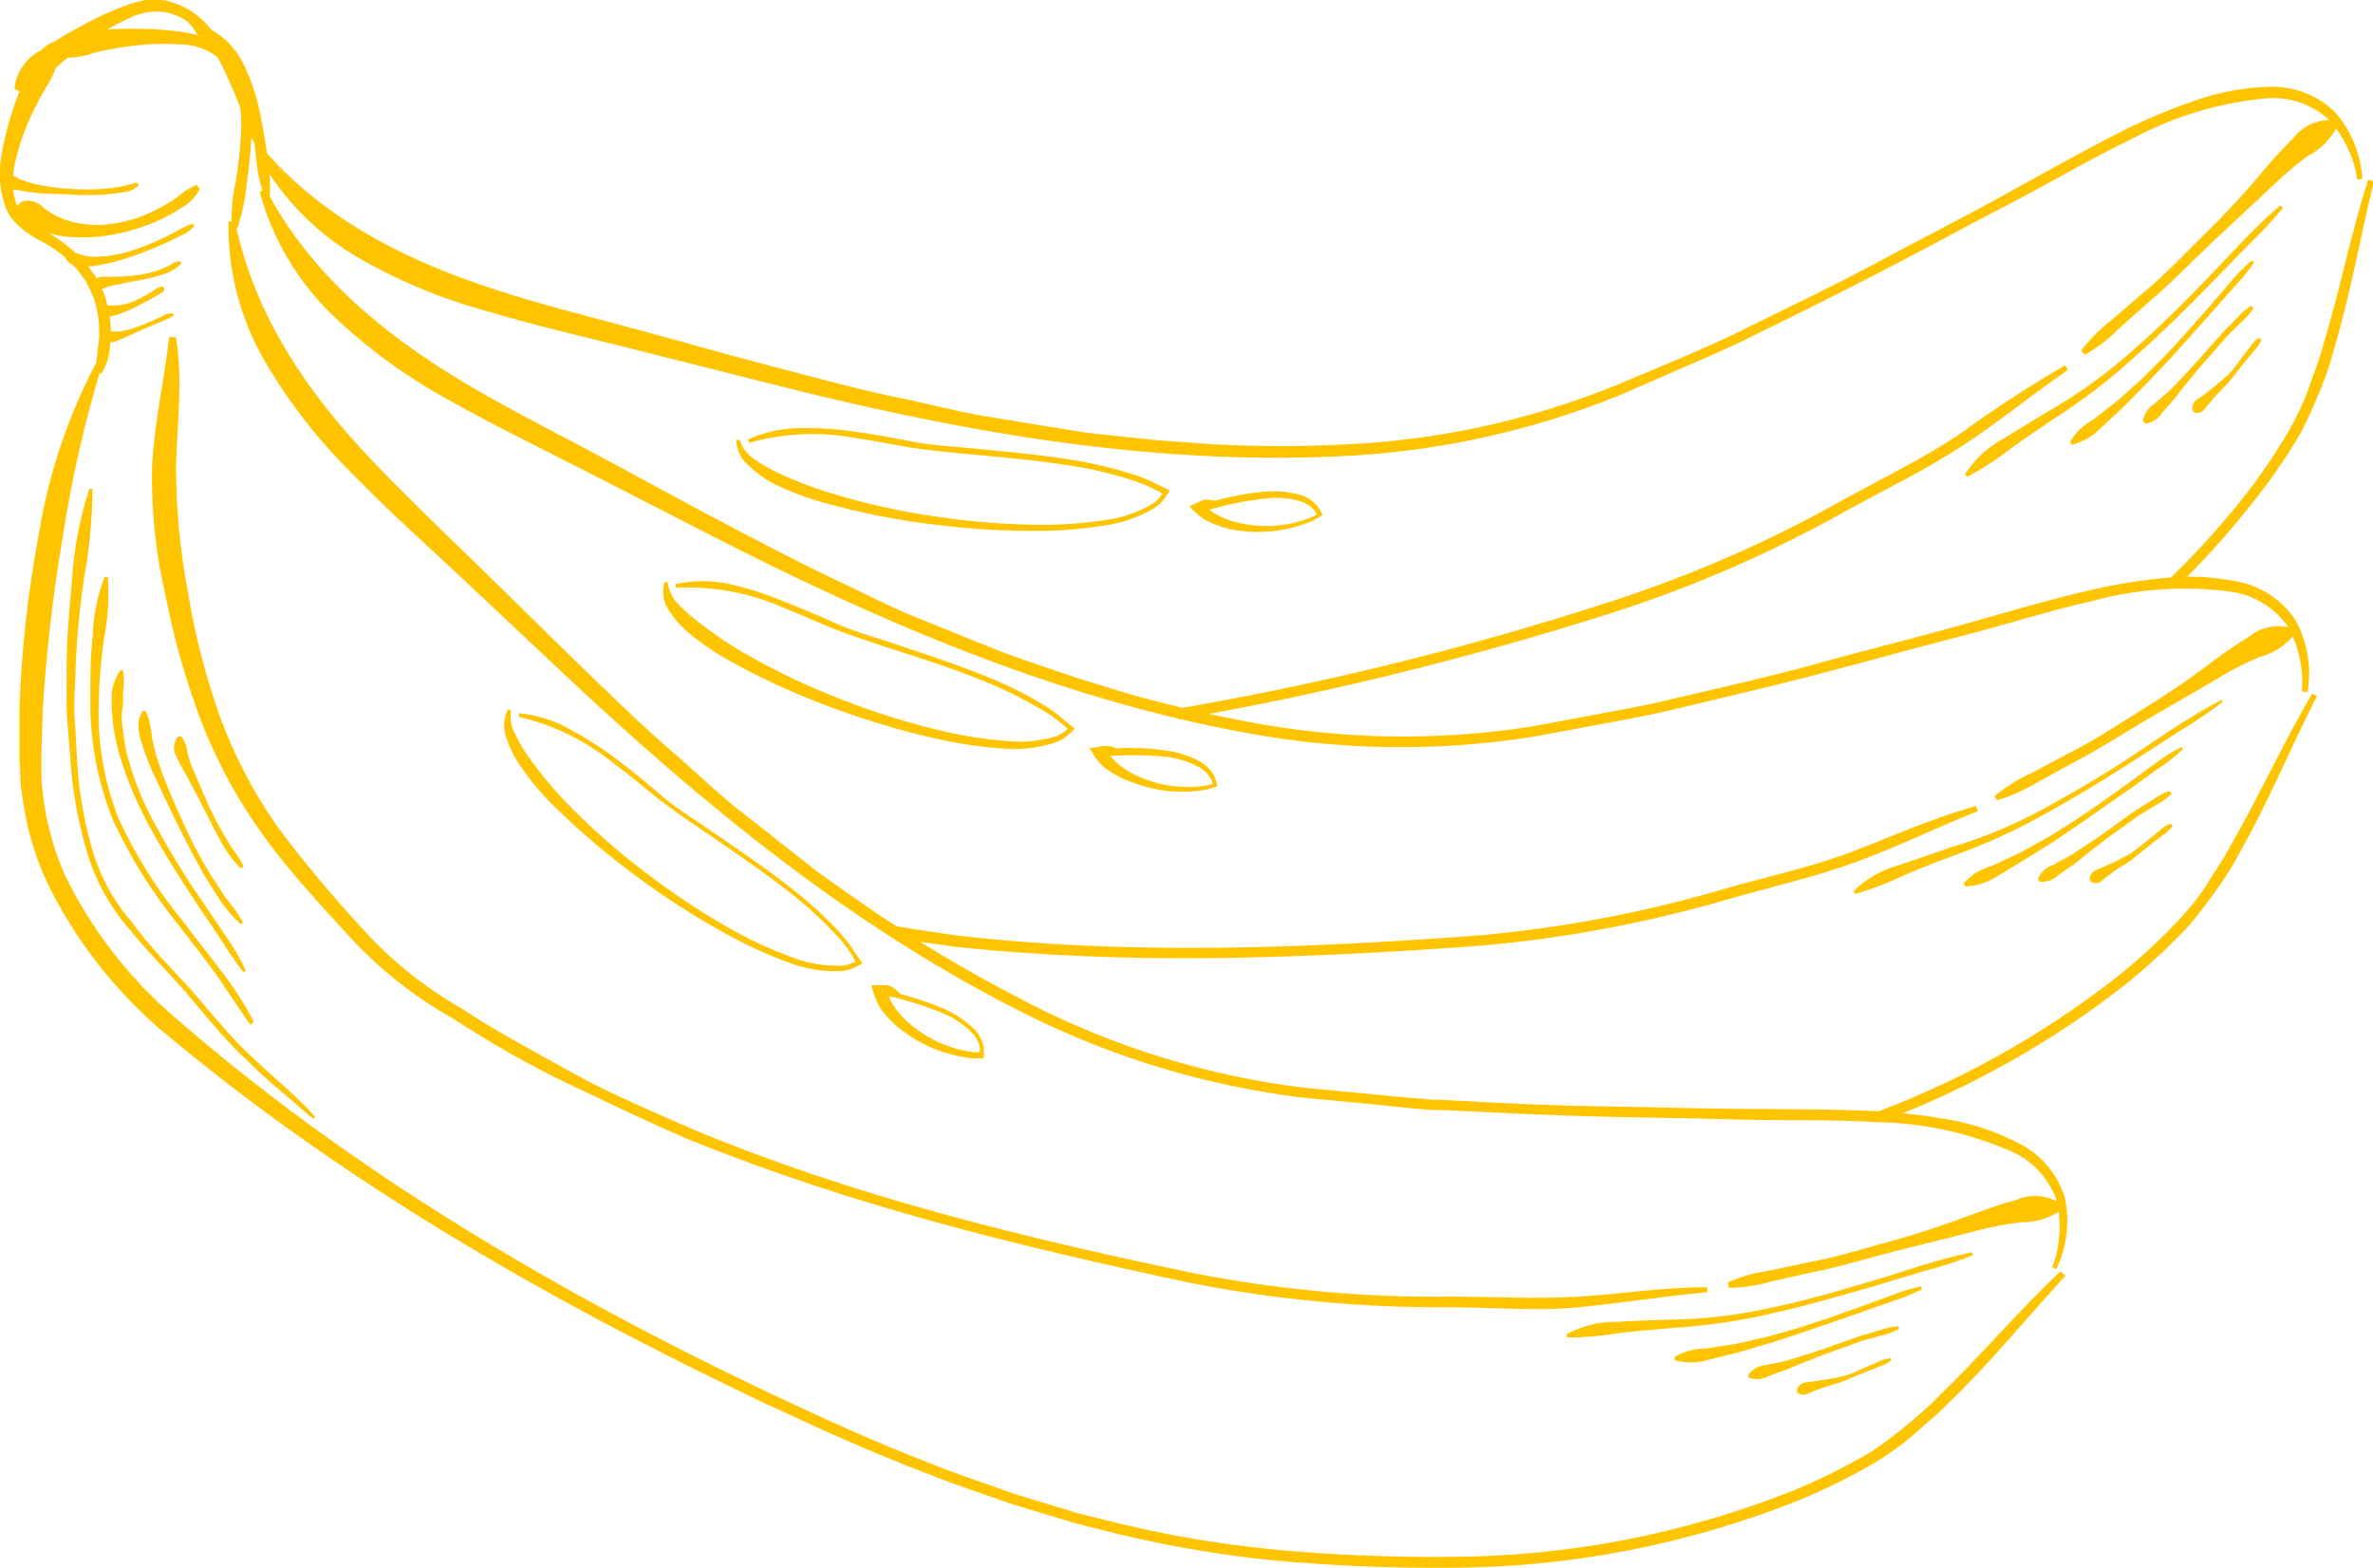 <svg width="339" height="224" viewBox="0 0 339 224" fill="none" xmlns="http://www.w3.org/2000/svg">
<path d="M13.679 52.935C13.688 52.192 13.761 51.451 13.898 50.721C13.898 49.991 14.044 49.286 14.141 48.58C14.239 47.875 14.141 47.145 14.141 46.415C14.141 45.685 13.947 45.004 13.849 44.275C13.752 43.545 13.46 42.912 13.241 42.207L12.316 40.261L11.05 38.509L9.517 36.977C8.461 36.026 7.292 35.209 6.036 34.544C4.594 33.853 3.284 32.914 2.166 31.771C1.586 31.164 1.124 30.454 0.803 29.678C0.584 28.9 0.316 28.122 0.17 27.246C-0.096 25.635 -0.096 23.991 0.17 22.381C0.677 19.361 1.493 16.402 2.604 13.55C3.773 10.752 4.381 7.687 7.472 6.009L8.324 6.447C8.738 9.998 6.572 12.115 5.33 14.742C3.943 17.338 2.896 20.101 2.215 22.964C1.88 24.316 1.773 25.713 1.898 27.1C1.898 27.781 2.191 28.414 2.312 29.095C2.568 29.694 2.912 30.252 3.334 30.749C4.321 31.75 5.474 32.574 6.742 33.182C8.101 33.931 9.367 34.838 10.515 35.882L12.243 37.56L13.654 39.507C14.02 40.212 14.409 40.942 14.725 41.647C15.042 42.353 15.236 43.18 15.431 43.958C15.626 44.737 15.723 45.515 15.796 46.391C15.869 47.267 15.796 47.972 15.796 48.824C15.73 49.642 15.608 50.455 15.431 51.256C15.18 52.005 14.862 52.729 14.482 53.421L13.679 52.935Z" fill="#FFC400"/>
<path d="M295.067 182.255C289.445 188.361 284.187 194.881 278.03 200.768C276.569 202.276 274.865 203.59 273.308 205.001C271.75 206.412 269.949 207.604 268.172 208.771C264.518 210.928 260.711 212.814 256.781 214.415C240.988 220.696 224.15 223.94 207.153 223.976C198.67 224.044 190.19 223.687 181.743 222.905C173.274 222.045 164.884 220.532 156.649 218.381L153.558 217.602L150.491 216.678L144.406 214.829C140.39 213.394 136.325 212.104 132.407 210.499C124.448 207.482 116.683 203.955 108.992 200.354C78.276 185.758 48.581 168.73 22.636 146.836C16.118 141.152 10.784 134.242 6.937 126.499C5.051 122.569 3.802 118.365 3.237 114.043C3.038 112.967 2.924 111.878 2.896 110.784C2.896 109.713 2.726 108.594 2.775 107.548V101.175C3.081 92.723 4.025 84.306 5.598 75.996C6.988 67.634 9.7 59.546 13.63 52.035L14.482 52.424C12.078 60.344 10.24 68.424 8.981 76.605C7.584 84.786 6.625 93.037 6.109 101.321L5.914 107.573C5.914 108.619 5.914 109.592 5.914 110.613C5.923 111.631 6.004 112.648 6.158 113.654C6.633 117.692 7.733 121.631 9.419 125.331C13.075 132.729 18.144 139.34 24.339 144.792C49.701 167.027 79.225 184.421 109.771 198.944C117.438 202.568 125.153 206.096 133.039 209.112C136.958 210.718 140.998 212.007 144.966 213.442L151.026 215.291L154.069 216.215L157.135 216.97C165.298 219.09 173.616 220.562 182.01 221.373C190.408 222.159 198.841 222.508 207.275 222.419C224.068 222.358 240.699 219.131 256.294 212.907C260.131 211.32 263.849 209.458 267.418 207.336C269.146 206.217 270.801 204.904 272.285 203.687C273.77 202.471 275.474 201.036 276.91 199.527C282.897 193.786 288.252 187.364 294.361 181.623L295.067 182.255Z" fill="#FFC400"/>
<path d="M33.126 32.33C33.005 30.198 33.194 28.059 33.686 25.981C34.002 23.889 34.27 21.821 34.392 19.729C34.568 17.656 34.462 15.569 34.075 13.526C33.752 11.55 32.786 9.737 31.325 8.368C29.794 7.088 27.869 6.375 25.873 6.349C23.796 6.208 21.711 6.249 19.642 6.471C17.576 6.683 15.527 7.033 13.508 7.517C11.567 8.246 9.463 8.431 7.423 8.052L6.912 7.298C7.582 6.327 8.493 5.547 9.556 5.036C10.618 4.524 11.796 4.297 12.973 4.379C15.163 4.184 17.354 4.087 19.544 4.111C21.743 4.109 23.939 4.264 26.116 4.573C27.243 4.745 28.351 5.022 29.426 5.401C29.977 5.612 30.5 5.89 30.984 6.228C31.502 6.505 31.971 6.867 32.371 7.298C34.018 8.932 35.108 11.043 35.487 13.331C35.89 15.496 36.029 17.701 35.901 19.899C35.779 22.064 35.536 24.205 35.243 26.322C35.038 28.432 34.597 30.512 33.929 32.525L33.126 32.33Z" fill="#FFC400"/>
<path d="M28.55 26.978C28.015 28.062 27.168 28.96 26.116 29.557C25.103 30.227 24.046 30.828 22.952 31.357C20.733 32.377 18.395 33.113 15.991 33.547C13.533 33.997 11.017 34.046 8.543 33.692L6.669 33.279L4.795 32.646C4.172 32.407 3.596 32.061 3.091 31.625C2.597 31.017 2.361 30.239 2.434 29.46L3.115 28.803C3.774 28.603 4.482 28.646 5.111 28.924C5.586 29.119 6.01 29.419 6.353 29.8L7.667 30.652L9.127 31.333C11.251 32.073 13.518 32.306 15.748 32.014C18.022 31.721 20.229 31.038 22.27 29.995C23.282 29.486 24.258 28.909 25.191 28.268C26.037 27.506 26.998 26.882 28.039 26.419L28.55 26.978Z" fill="#FFC400"/>
<path d="M293.193 181.039C294.338 177.973 294.541 174.636 293.777 171.454C293.251 169.952 292.428 168.571 291.358 167.393C290.287 166.215 288.991 165.263 287.546 164.594C281.412 161.868 274.788 160.411 268.075 160.313C261.357 159.899 254.518 160.142 247.678 159.924C240.839 159.705 234.024 159.68 227.184 159.486C220.345 159.291 213.481 158.95 206.618 158.61C203.186 158.61 199.778 158.123 196.346 157.783L186.075 156.81C172.322 155.124 158.961 151.092 146.572 144.89C121.819 132.58 100.279 114.822 80.32 96.066L65.4 82.029C60.41 77.383 55.324 72.81 50.529 67.871C45.571 63.027 41.289 57.536 37.799 51.548C34.296 45.501 32.511 38.612 32.639 31.625H33.589C36.242 44.834 43.762 55.951 53.06 65.682C57.66 70.547 62.601 75.267 67.518 80.035C72.434 84.803 77.253 89.62 82.121 94.339C86.989 99.058 91.857 103.851 97.114 108.327C99.67 110.589 102.153 112.949 104.806 115.114L112.862 121.463L116.829 124.577C118.217 125.599 119.628 126.547 121.016 127.545L125.227 130.488L129.535 133.286C132.382 135.208 135.327 136.935 138.297 138.638C141.266 140.341 144.284 141.922 147.327 143.503C159.517 149.701 172.696 153.726 186.27 155.399L196.492 156.372C199.9 156.712 203.283 157.077 206.715 157.175C213.554 157.515 220.369 157.929 227.209 158.026C234.048 158.123 240.888 158.342 247.703 158.415C254.518 158.488 261.308 158.415 268.172 158.756C271.601 158.947 275.014 159.346 278.395 159.948C281.785 160.54 285.067 161.639 288.131 163.208C289.758 163.971 291.207 165.067 292.385 166.425C293.563 167.782 294.444 169.371 294.97 171.089C295.715 174.544 295.287 178.147 293.753 181.331L293.193 181.039Z" fill="#FFC400"/>
<path d="M27.747 32.33C27.181 32.932 26.492 33.404 25.727 33.717C24.997 34.106 24.266 34.447 23.512 34.787C22.003 35.444 20.47 36.077 18.887 36.612C17.305 37.182 15.677 37.613 14.02 37.901C13.153 38.065 12.268 38.105 11.391 38.023C10.89 38.063 10.391 37.92 9.988 37.62C9.585 37.32 9.305 36.884 9.2 36.393L9.541 36.052C10.275 35.976 11.016 36.102 11.683 36.417C12.409 36.631 13.166 36.722 13.922 36.685C15.526 36.623 17.114 36.344 18.644 35.858C20.204 35.371 21.725 34.77 23.195 34.057C23.926 33.717 24.656 33.352 25.362 32.963C26.053 32.544 26.788 32.202 27.552 31.941L27.747 32.33Z" fill="#FFC400"/>
<path d="M25.946 37.609C25.153 38.419 24.15 38.992 23.049 39.263C21.981 39.602 20.892 39.87 19.788 40.066C18.693 40.261 17.597 40.455 16.526 40.723C15.991 40.723 15.48 40.99 14.969 41.136C14.709 41.293 14.403 41.356 14.103 41.316C13.802 41.277 13.524 41.136 13.314 40.917V40.455C13.405 40.186 13.579 39.952 13.81 39.786C14.041 39.62 14.319 39.531 14.604 39.531H16.283C17.382 39.52 18.479 39.447 19.569 39.312C20.638 39.178 21.69 38.934 22.709 38.582C23.195 38.363 23.682 38.193 24.145 37.95C24.571 37.615 25.072 37.39 25.605 37.293L25.946 37.609Z" fill="#FFC400"/>
<path d="M23.488 41.355C23.293 41.818 22.879 41.939 22.538 42.158L21.443 42.766C20.713 43.18 19.983 43.545 19.228 43.934C18.438 44.323 17.625 44.664 16.794 44.956C16.347 45.084 15.892 45.181 15.431 45.248C15.298 45.292 15.157 45.306 15.018 45.289C14.879 45.273 14.745 45.225 14.627 45.151C14.508 45.077 14.407 44.977 14.332 44.859C14.256 44.741 14.208 44.608 14.19 44.469L14.336 44.007C14.969 43.326 15.139 43.496 15.504 43.642C15.869 43.668 16.235 43.668 16.599 43.642C17.393 43.599 18.174 43.426 18.912 43.131C19.657 42.815 20.381 42.45 21.078 42.036L22.125 41.38C22.46 41.114 22.866 40.953 23.293 40.917L23.488 41.355Z" fill="#FFC400"/>
<path d="M24.899 44.907C24.602 45.25 24.214 45.503 23.78 45.637L22.563 46.148L20.129 47.169L17.695 48.288C17.267 48.492 16.828 48.67 16.381 48.824C16.104 48.913 15.806 48.913 15.529 48.824C15.331 48.813 15.139 48.755 14.969 48.653C14.857 48.555 14.784 48.421 14.762 48.274C14.74 48.127 14.77 47.977 14.847 47.851H15.309C15.48 47.851 15.309 47.851 15.504 47.656C15.699 47.461 15.504 47.364 15.504 47.34C15.504 47.315 15.796 47.34 15.967 47.34C16.379 47.387 16.796 47.387 17.208 47.34C18.038 47.199 18.854 46.979 19.642 46.683C20.47 46.391 21.273 46.026 22.076 45.685L23.268 45.126C23.644 44.879 24.085 44.752 24.534 44.761L24.899 44.907Z" fill="#FFC400"/>
<path d="M19.861 26.443C19.208 27.082 18.34 27.455 17.427 27.489C16.599 27.635 15.772 27.708 14.993 27.781C13.338 27.903 11.659 27.903 10.125 27.781C8.592 27.659 6.791 27.781 5.111 27.538C4.293 27.469 3.48 27.347 2.677 27.173C2.146 27.179 1.623 27.035 1.168 26.759C0.925 26.638 0.779 26.346 0.56 26.054L0.389 25.786C0.389 25.786 0.389 25.567 0.389 25.446C0.465 25.254 0.591 25.085 0.754 24.959L1.168 25.178C1.168 25.397 1.485 25.178 1.558 25.178C1.677 25.144 1.804 25.144 1.923 25.178C2.191 25.178 2.507 25.47 2.848 25.616C3.584 25.906 4.341 26.141 5.111 26.322C6.712 26.678 8.341 26.897 9.979 26.978C11.6 27.099 13.227 27.099 14.847 26.978C16.427 26.862 17.987 26.56 19.496 26.078L19.861 26.443Z" fill="#FFC400"/>
<path d="M243.881 184.615C237.821 185.175 231.712 186.148 225.627 186.756C219.542 187.364 213.262 186.756 207.056 186.756C194.63 186.847 182.227 185.681 170.035 183.277C145.696 178.096 121.356 172.16 98.185 162.697C92.466 160.264 86.794 157.491 81.148 154.815C75.501 152.139 70.122 149.001 64.84 145.595C59.331 142.505 54.338 138.573 50.042 133.943C45.831 129.296 41.596 124.82 37.872 119.712C34.138 114.616 31.085 109.055 28.794 103.169C26.573 97.317 24.855 91.287 23.658 85.143C22.221 79.015 21.575 72.728 21.735 66.436C22.1 60.111 23.463 54.273 24.169 48.167H25.143C26.165 54.37 25.289 60.646 25.143 66.606C25.148 72.639 25.718 78.658 26.846 84.584C27.822 90.569 29.329 96.454 31.349 102.172C33.42 107.901 36.252 113.326 39.771 118.301C43.474 123.223 47.422 127.956 51.6 132.483C55.696 137.065 60.504 140.958 65.838 144.014C70.974 147.42 76.499 150.315 81.951 153.355C87.403 156.396 93.123 158.732 98.794 161.262C121.697 170.846 146.037 176.782 170.376 181.866C182.486 184.252 194.81 185.386 207.153 185.248C213.311 185.248 219.493 185.613 225.529 185.248C231.566 184.883 237.699 183.861 243.906 183.91L243.881 184.615Z" fill="#FFC400"/>
<path d="M246.826 183.204C248.687 182.384 250.653 181.828 252.668 181.55L258.607 180.285C262.623 179.555 266.517 178.29 270.46 177.22C274.403 176.149 278.273 174.787 282.094 173.376C284.017 172.671 285.989 171.965 288.033 171.43C289.051 170.978 290.168 170.79 291.278 170.883C292.389 170.977 293.457 171.349 294.386 171.965V172.914C292.72 174.08 290.723 174.677 288.69 174.617C286.713 174.854 284.754 175.22 282.824 175.712C278.906 176.733 274.865 177.706 270.898 178.704C266.931 179.701 263.012 180.966 258.972 181.745L253.009 183.083C251.056 183.66 249.033 183.963 246.997 183.983L246.826 183.204Z" fill="#FFC400"/>
<path d="M44.736 159.826C43.081 158.488 41.572 157.053 39.868 155.666C38.164 154.28 36.704 152.869 35.17 151.361C33.59 149.906 32.11 148.345 30.741 146.69C29.305 145.084 27.99 143.454 26.603 141.824C23.828 138.662 20.786 135.646 18.084 132.264C15.293 128.936 13.273 125.031 12.17 120.831C10.998 116.671 10.28 112.397 10.028 108.083L9.517 101.637C9.517 99.472 9.517 97.331 9.517 95.19C9.517 90.86 9.979 86.627 10.32 82.37C10.628 78.112 11.445 73.906 12.754 69.842H13.216C13.185 74.085 12.786 78.317 12.024 82.492C11.398 86.684 10.992 90.907 10.807 95.142C10.807 97.282 10.563 99.399 10.612 101.54L10.977 107.913C11.156 112.182 11.817 116.418 12.949 120.539C14.02 124.669 16.027 128.498 18.814 131.729C21.297 135.159 24.34 138.175 27.236 141.338C28.648 142.968 30.035 144.646 31.422 146.203C32.781 147.837 34.244 149.381 35.803 150.825C38.846 153.745 42.205 156.396 45.028 159.559L44.736 159.826Z" fill="#FFC400"/>
<path d="M35.779 146.398C34.903 145.255 34.1 143.965 33.345 142.846C32.59 141.727 31.666 140.414 30.911 139.27C29.207 136.838 27.382 134.624 25.605 132.288C21.863 127.689 18.7 122.648 16.186 117.279C13.947 111.748 12.83 105.827 12.9 99.861C12.9 96.893 12.9 93.925 13.241 91.006C13.308 88.067 13.884 85.161 14.944 82.419H15.407C15.609 85.333 15.429 88.26 14.871 91.128C14.449 94.005 14.197 96.905 14.117 99.812C13.84 105.62 14.786 111.421 16.892 116.841C19.33 122.171 22.456 127.16 26.189 131.68C27.966 134.113 29.816 136.302 31.544 138.662C33.34 140.938 34.913 143.382 36.241 145.96L35.779 146.398Z" fill="#FFC400"/>
<path d="M34.781 138.905C33.585 137.343 32.472 135.719 31.447 134.04L28.161 129.175C25.97 125.842 23.78 122.485 21.857 118.957C19.816 115.413 18.198 111.641 17.038 107.719C16.745 106.745 16.575 105.748 16.356 104.751C16.137 103.753 16.113 102.732 15.991 101.71C15.93 100.689 15.93 99.665 15.991 98.645C16.208 97.63 16.595 96.66 17.135 95.774H17.597C17.729 96.751 17.729 97.741 17.597 98.718C17.597 99.666 17.597 100.615 17.451 101.564C17.305 102.513 17.451 103.486 17.573 104.459C17.695 105.432 17.841 106.381 18.035 107.329C19.008 111.235 20.524 114.986 22.538 118.471C24.441 121.969 26.529 125.364 28.794 128.639L32.104 133.505C33.26 135.132 34.27 136.858 35.122 138.662L34.781 138.905Z" fill="#FFC400"/>
<path d="M34.392 132.045C33.378 131.097 32.457 130.054 31.641 128.931L29.353 125.331C27.942 122.898 26.627 120.32 25.362 117.765C24.096 115.211 22.928 112.681 21.686 110.054C21.107 108.721 20.604 107.356 20.177 105.967C19.953 105.264 19.814 104.538 19.764 103.802C19.756 103.028 19.948 102.265 20.323 101.588H20.786C21.128 102.206 21.351 102.883 21.443 103.583C21.638 104.215 21.613 104.897 21.759 105.553C22.014 106.885 22.372 108.194 22.83 109.47C23.731 112.122 24.899 114.725 26.067 117.328C27.236 119.93 28.501 122.387 29.986 124.82L32.298 128.348C33.214 129.413 34.029 130.561 34.732 131.778L34.392 132.045Z" fill="#FFC400"/>
<path d="M34.392 124.066C33.153 122.822 32.125 121.384 31.349 119.809C30.473 118.276 29.743 116.671 28.915 115.114C28.088 113.557 27.333 112.024 26.481 110.516C26.006 109.734 25.583 108.922 25.216 108.083C24.947 107.646 24.824 107.136 24.863 106.625C24.903 106.114 25.103 105.628 25.435 105.237H25.897C26.402 105.89 26.707 106.676 26.773 107.5C26.965 108.334 27.234 109.148 27.576 109.932L29.67 114.798C30.424 116.354 31.154 117.96 32.104 119.444C32.52 120.196 32.975 120.927 33.467 121.633C34.019 122.293 34.47 123.031 34.805 123.823L34.392 124.066Z" fill="#FFC400"/>
<path d="M74.114 101.904C76.786 102.143 79.372 102.974 81.683 104.337C84.008 105.595 86.23 107.034 88.328 108.643C90.445 110.248 92.49 111.927 94.486 113.654C96.481 115.381 98.721 116.744 100.911 118.252C105.268 121.244 109.698 124.212 113.86 127.545C115.95 129.22 117.918 131.041 119.75 132.994C120.665 133.965 121.48 135.024 122.184 136.156L122.89 137.178L123.085 137.446C123.085 137.446 123.279 137.665 123.085 137.689L122.476 138.03C121.8 138.408 121.055 138.647 120.286 138.735C117.557 138.862 114.834 138.397 112.302 137.373C109.798 136.45 107.359 135.361 105 134.113C100.29 131.604 95.768 128.758 91.468 125.599C87.162 122.475 83.094 119.035 79.298 115.308C77.372 113.438 75.643 111.376 74.138 109.154C73.377 108.009 72.779 106.765 72.361 105.456C72.101 104.791 71.986 104.078 72.023 103.365C72.061 102.651 72.251 101.954 72.58 101.321L73.018 101.515C72.812 102.713 73.037 103.945 73.651 104.994C74.195 106.115 74.83 107.189 75.55 108.205C77.042 110.294 78.668 112.285 80.418 114.165C84.05 117.96 87.981 121.458 92.174 124.626C96.361 127.844 100.787 130.739 105.414 133.286C107.764 134.565 110.204 135.671 112.716 136.594C115.119 137.591 117.71 138.056 120.31 137.957C120.866 137.898 121.408 137.751 121.916 137.519H122.16C122.16 137.519 122.16 137.348 122.16 137.275L121.697 136.448C120.991 135.34 120.176 134.305 119.263 133.359C117.449 131.437 115.505 129.64 113.446 127.983C109.308 124.674 104.903 121.731 100.546 118.738C98.356 117.255 96.141 115.746 94.048 114.116C91.954 112.487 90.007 110.735 87.914 109.251C83.911 105.94 79.196 103.601 74.138 102.415L74.114 101.904Z" fill="#FFC400"/>
<path d="M125.226 141.63C126.881 141.638 128.525 141.909 130.094 142.433C131.76 142.888 133.388 143.474 134.962 144.184C136.545 144.885 137.988 145.865 139.222 147.079C139.866 147.757 140.313 148.598 140.512 149.512C140.598 150.068 140.598 150.634 140.512 151.19C139.976 151.19 139.246 151.19 138.881 151.19C135.417 150.828 132.11 149.562 129.291 147.517C127.83 146.506 126.574 145.227 125.592 143.746C125.293 143.195 125.049 142.617 124.861 142.019L124.521 140.997C124.521 140.997 124.521 140.803 124.521 140.754H124.764H125.275H126.322H126.857C127.028 140.754 127.222 140.924 127.417 140.997C127.845 141.242 128.232 141.554 128.561 141.922L128.342 142.335C127.953 142.374 127.562 142.374 127.174 142.335C127.174 142.335 127.174 142.335 127.003 142.335C126.833 142.335 127.003 142.335 127.003 142.335C127.003 142.335 127.003 142.335 127.174 142.846C127.921 144.241 128.948 145.467 130.192 146.447C132.722 148.559 135.805 149.901 139.076 150.315C139.367 150.337 139.66 150.337 139.952 150.315C139.996 150.049 139.996 149.777 139.952 149.512C139.77 148.756 139.383 148.066 138.832 147.517C137.672 146.359 136.3 145.435 134.792 144.792C131.75 143.529 128.585 142.584 125.348 141.97L125.226 141.63Z" fill="#FFC400"/>
<path d="M281.851 179.336C279.56 180.225 277.219 180.981 274.841 181.599L267.734 183.739C262.866 185.126 258.169 186.513 253.301 187.607C248.446 188.74 243.503 189.456 238.527 189.748C236.093 189.967 233.659 190.162 231.225 190.454C228.813 190.874 226.37 191.085 223.923 191.086L223.777 190.624C226.011 189.398 228.531 188.785 231.079 188.848C233.513 188.678 235.947 188.629 238.527 188.532C243.442 188.473 248.337 187.894 253.13 186.805C257.998 185.783 262.866 184.372 267.515 182.985C272.164 181.599 276.934 179.871 281.729 178.898L281.851 179.336Z" fill="#FFC400"/>
<path d="M274.549 184.202C273.189 184.89 271.772 185.459 270.314 185.904L265.981 187.437L257.244 190.454L252.814 191.889L248.36 193.202L243.857 194.321C242.347 194.759 240.743 194.759 239.232 194.321V193.859C240.562 193.061 242.087 192.648 243.638 192.667L248.141 191.962L252.619 190.94L257.049 189.675C259.994 188.751 262.89 187.729 265.787 186.683L270.095 185.102C271.516 184.535 272.981 184.087 274.476 183.764L274.549 184.202Z" fill="#FFC400"/>
<path d="M271.288 189.87C270.463 190.314 269.577 190.634 268.659 190.818L265.957 191.573L260.627 193.494C258.85 194.151 257.098 194.881 255.345 195.611L252.668 196.584C252.237 196.836 251.755 196.987 251.257 197.025C250.76 197.063 250.26 196.987 249.796 196.803V196.341C250.087 195.964 250.454 195.652 250.874 195.426C251.293 195.2 251.755 195.064 252.23 195.027L254.956 194.467C256.757 193.932 258.582 193.373 260.359 192.765L265.714 190.867L268.44 190.064C269.332 189.738 270.267 189.541 271.215 189.48L271.288 189.87Z" fill="#FFC400"/>
<path d="M270.168 194.321C269.725 194.726 269.19 195.018 268.61 195.173L266.955 195.83C265.86 196.268 264.765 196.705 263.669 197.192C262.574 197.679 261.381 197.897 260.262 198.311L258.558 198.943C258.297 199.147 257.976 199.257 257.645 199.257C257.315 199.257 256.993 199.147 256.733 198.943V198.457C256.855 198.148 257.071 197.886 257.35 197.707C257.63 197.528 257.959 197.441 258.29 197.46L260.018 197.216C261.187 197.046 262.452 196.827 263.499 196.559C264.546 196.292 265.665 195.684 266.761 195.222L268.367 194.54C268.894 194.259 269.475 194.093 270.071 194.054L270.168 194.321Z" fill="#FFC400"/>
<path d="M330.311 99.082C326.027 106.381 322.644 113.946 318.482 121.122C317.533 122.971 316.291 124.626 315.22 126.401C314.149 128.177 312.786 129.734 311.423 131.267C308.586 134.295 305.527 137.109 302.272 139.684C291.542 148.067 279.558 154.708 266.76 159.364C267.713 159.489 268.656 159.676 269.584 159.924C281.691 155.291 293.044 148.889 303.27 140.924C306.594 138.28 309.726 135.402 312.64 132.313C314.003 130.707 315.293 129.004 316.535 127.277C317.776 125.55 318.969 123.774 319.894 121.901C324.056 114.603 327.195 106.867 330.992 99.447L330.311 99.082Z" fill="#FFC400"/>
<path d="M27.966 4.573L28.234 5.011C28.624 5.124 29.006 5.262 29.378 5.425C31.169 6.375 32.598 7.888 33.442 9.731C34.376 11.588 35.063 13.559 35.487 15.593C35.949 17.637 36.266 19.729 36.533 21.821C36.637 23.945 37.047 26.042 37.75 28.049L38.554 27.927C38.643 25.808 38.488 23.686 38.091 21.602C37.775 19.486 37.434 17.369 36.947 15.253C36.457 13.105 35.714 11.022 34.732 9.05C33.718 6.982 32.084 5.282 30.059 4.184C29.552 3.889 29.002 3.675 28.428 3.552C27.904 3.309 27.346 3.145 26.773 3.065C27.226 3.522 27.626 4.028 27.966 4.573Z" fill="#FFC400"/>
<path d="M328.85 98.791C329.113 95.532 328.393 92.27 326.782 89.425C325.855 88.127 324.677 87.028 323.319 86.193C321.96 85.357 320.448 84.802 318.871 84.559C312.241 83.647 305.495 84.077 299.035 85.825C292.463 87.308 285.94 89.425 279.344 91.103C272.748 92.782 266.152 94.655 259.507 96.382C252.863 98.109 246.194 99.642 239.525 101.248C236.19 102.075 232.807 102.683 229.424 103.315L219.274 105.213C205.554 107.422 191.555 107.241 177.897 104.678C150.905 99.739 125.153 88.622 100.838 76.118L82.584 66.752C76.523 63.663 70.414 60.695 64.378 57.289C58.272 53.998 52.632 49.907 47.608 45.126C42.552 40.282 38.916 34.15 37.093 27.392L37.994 27.051C44.2 38.923 54.472 47.559 66.033 54.492C71.801 57.946 77.862 61.036 83.874 64.222C89.886 67.409 95.897 70.742 101.958 73.953C108.018 77.164 114.128 80.375 120.213 83.246C123.328 84.706 126.346 86.287 129.486 87.625L139.003 91.493L143.87 93.414C145.477 94.023 147.108 94.533 148.738 95.117L153.606 96.772L158.474 98.28C161.736 99.326 165.07 100.177 168.38 101.004C171.69 101.831 175.049 102.488 178.408 103.145C191.82 105.692 205.573 105.897 219.055 103.753L229.156 101.856C232.515 101.223 235.898 100.639 239.208 99.788C245.877 98.231 252.546 96.747 259.142 94.923C265.738 93.098 272.358 91.444 278.93 89.644C285.502 87.844 292 85.825 298.694 84.292C302.037 83.512 305.427 82.951 308.843 82.613C312.299 82.208 315.797 82.339 319.212 83.003C320.988 83.282 322.685 83.931 324.195 84.908C325.704 85.884 326.992 87.166 327.974 88.671C329.649 91.788 330.24 95.374 329.654 98.864L328.85 98.791Z" fill="#FFC400"/>
<path d="M127.685 133.967C130.605 134.429 133.526 134.867 136.447 135.256C161.346 137.932 186.416 136.911 211.193 135.135C223.566 134.073 235.798 131.758 247.703 128.226C253.666 126.547 259.653 125.185 265.495 123.02C271.336 120.855 276.788 118.155 282.532 115.892L282.289 115.138C276.35 116.817 270.679 119.298 265.008 121.512C259.337 123.725 253.301 125.039 247.362 126.693C235.541 130.239 223.39 132.57 211.096 133.651C186.416 135.475 161.395 136.497 136.666 133.651C132.893 133.116 129.121 132.507 125.348 131.899L127.685 133.967Z" fill="#FFC400"/>
<path d="M284.942 113.727C286.499 112.427 288.227 111.346 290.078 110.516L295.432 107.67C299.083 105.87 302.491 103.559 305.971 101.418C309.452 99.277 312.811 97.015 316.072 94.509C317.727 93.293 319.431 92.076 321.256 90.982C322.115 90.273 323.137 89.791 324.229 89.579C325.322 89.366 326.45 89.43 327.512 89.765L327.731 90.69C326.451 92.258 324.702 93.375 322.741 93.877C320.907 94.659 319.127 95.561 317.411 96.577C313.93 98.645 310.304 100.688 306.774 102.756C303.245 104.824 299.813 107.086 296.162 108.959L290.808 111.903C289.077 112.946 287.221 113.763 285.283 114.335L284.942 113.727Z" fill="#FFC400"/>
<path d="M96.433 83.465C99.037 82.881 101.739 82.881 104.343 83.465C106.937 84.068 109.476 84.881 111.937 85.897C114.371 86.846 116.805 87.892 119.239 88.987C121.673 90.082 124.107 90.787 126.687 91.614C131.701 93.293 136.763 94.923 141.704 96.966C144.172 97.995 146.564 99.198 148.86 100.566C150.041 101.266 151.15 102.081 152.17 102.999L153.144 103.778L153.412 103.997C153.412 103.997 153.655 104.142 153.412 104.24L152.9 104.702C152.366 105.261 151.719 105.7 151.002 105.991C148.417 106.888 145.666 107.204 142.946 106.916C140.27 106.726 137.611 106.352 134.987 105.797C129.765 104.7 124.632 103.22 119.628 101.369C114.6 99.575 109.718 97.395 105.025 94.85C102.654 93.599 100.42 92.107 98.356 90.398C97.31 89.507 96.393 88.475 95.63 87.333C95.207 86.737 94.924 86.053 94.802 85.333C94.68 84.613 94.722 83.875 94.924 83.173H95.386C95.522 84.383 96.073 85.509 96.944 86.36C97.792 87.236 98.703 88.049 99.67 88.792C101.692 90.39 103.823 91.845 106.047 93.147C110.589 95.783 115.334 98.053 120.237 99.934C125.151 101.867 130.203 103.428 135.352 104.605C137.925 105.183 140.536 105.582 143.165 105.797C145.759 106.143 148.397 105.935 150.905 105.189C151.414 104.974 151.889 104.687 152.316 104.337L152.535 104.118C152.535 104.118 152.535 104.118 152.365 103.924L151.805 103.486C150.776 102.61 149.659 101.843 148.471 101.199C146.198 99.846 143.831 98.659 141.388 97.647C136.52 95.604 131.433 93.998 126.565 92.441C124.131 91.614 121.527 90.787 119.069 89.814C116.61 88.841 114.201 87.698 111.767 86.749C107.001 84.672 101.82 83.723 96.628 83.976L96.433 83.465Z" fill="#FFC400"/>
<path d="M156.551 107.475C158.177 106.995 159.872 106.79 161.565 106.867C163.26 106.855 164.953 106.977 166.628 107.232C168.338 107.455 169.989 107.999 171.496 108.838C172.287 109.289 172.943 109.944 173.394 110.735C173.637 111.244 173.809 111.785 173.905 112.341C173.388 112.528 172.86 112.682 172.323 112.803C168.912 113.413 165.4 113.102 162.149 111.903C160.475 111.393 158.913 110.567 157.549 109.47C157.102 109.02 156.695 108.532 156.332 108.01L155.773 107.037C155.773 107.037 155.626 106.867 155.651 106.818H155.894H156.405L157.428 106.599H157.939H158.547C159.025 106.699 159.48 106.889 159.886 107.159V107.621C159.515 107.755 159.132 107.853 158.742 107.913C158.742 107.913 158.742 107.913 158.572 107.913C158.401 107.913 158.572 107.913 158.572 107.913C158.572 107.913 158.572 107.913 158.888 108.351C159.993 109.483 161.318 110.378 162.782 110.978C165.792 112.309 169.123 112.74 172.372 112.219C172.662 112.17 172.947 112.097 173.224 112C173.19 111.732 173.099 111.475 172.956 111.246C172.569 110.566 172.006 110.003 171.325 109.616C169.892 108.833 168.323 108.33 166.701 108.132C163.464 107.812 160.202 107.812 156.965 108.132L156.551 107.475Z" fill="#FFC400"/>
<path d="M317.508 100.299C315.547 101.785 313.508 103.166 311.399 104.434L305.168 108.448C300.982 111.124 296.747 113.752 292.366 116.16C288.014 118.626 283.453 120.702 278.736 122.363C276.302 123.263 274.111 124.139 271.848 125.112C269.662 126.17 267.39 127.041 265.057 127.715L264.789 127.301C266.591 125.53 268.821 124.256 271.263 123.604C273.697 122.752 275.985 122.023 278.322 121.171C283.098 119.777 287.709 117.868 292.074 115.479C296.479 113.046 300.69 110.613 304.852 107.816C309.014 105.018 313.03 102.245 317.387 99.958L317.508 100.299Z" fill="#FFC400"/>
<path d="M311.837 107.037C310.724 108.085 309.519 109.03 308.235 109.859L304.511 112.535L296.941 117.814L293.096 120.417L289.177 122.85L285.161 125.282C283.829 126.131 282.287 126.595 280.707 126.62L280.537 126.182C281.584 125.015 282.944 124.171 284.455 123.75L288.569 121.828L292.609 119.59L296.503 117.157C299.083 115.454 301.59 113.654 304.073 111.854L307.772 109.154C308.977 108.227 310.264 107.413 311.618 106.721L311.837 107.037Z" fill="#FFC400"/>
<path d="M310.279 113.362C309.609 114.02 308.846 114.577 308.016 115.016L305.582 116.476L300.982 119.785C299.473 120.928 297.964 122.096 296.503 123.312L294.069 124.99C293.716 125.34 293.293 125.61 292.827 125.782C292.361 125.954 291.863 126.024 291.368 125.988L291.149 125.55C291.332 125.095 291.612 124.685 291.969 124.349C292.326 124.013 292.752 123.759 293.218 123.604L295.651 122.29C297.234 121.293 298.816 120.247 300.349 119.176L304.973 115.844L307.407 114.335C308.152 113.784 308.972 113.342 309.841 113.022L310.279 113.362Z" fill="#FFC400"/>
<path d="M310.377 117.96C310.066 118.474 309.631 118.901 309.111 119.201L307.699 120.295C306.75 121.025 305.825 121.755 304.9 122.533C303.975 123.312 302.904 123.823 301.931 124.528L300.495 125.623C300.286 125.879 299.997 126.057 299.675 126.128C299.352 126.198 299.015 126.158 298.718 126.012L298.499 125.599C298.526 125.265 298.659 124.949 298.878 124.695C299.096 124.441 299.39 124.264 299.716 124.188L301.322 123.482C302.393 122.996 303.44 122.46 304.462 121.877C305.411 121.171 306.336 120.441 307.237 119.712L308.6 118.593C309.021 118.18 309.528 117.864 310.085 117.668L310.377 117.96Z" fill="#FFC400"/>
<path d="M338.318 25.64C335.763 33.595 334.205 41.818 331.747 49.772C331.236 51.767 330.408 53.665 329.751 55.635C329.094 57.606 328.096 59.43 327.147 61.255C325.072 64.84 322.729 68.264 320.137 71.496C316.745 75.745 313.06 79.752 309.111 83.489C309.729 83.572 310.339 83.702 310.937 83.878C314.628 80.303 318.084 76.492 321.281 72.469C323.974 69.171 326.415 65.674 328.583 62.009C329.581 60.136 330.432 58.165 331.26 56.219C332.088 54.273 332.793 52.278 333.329 50.235C335.763 42.158 337.174 33.911 339.122 25.908L338.318 25.64Z" fill="#FFC400"/>
<path d="M37.191 21.894C36.033 20.087 35.147 18.12 34.562 16.056C33.852 14.077 33.039 12.136 32.128 10.242C31.288 8.343 30.181 6.574 28.842 4.987C27.615 3.418 25.904 2.298 23.974 1.8C22.021 1.434 20.001 1.752 18.255 2.7C16.349 3.561 14.531 4.603 12.827 5.814C11.125 7.009 9.499 8.309 7.959 9.706C6.619 11.287 4.866 12.466 2.896 13.112L2.069 12.674C2.179 11.497 2.594 10.369 3.272 9.401C3.951 8.433 4.87 7.658 5.939 7.152C7.764 5.936 9.638 4.719 11.537 3.746C13.463 2.672 15.464 1.737 17.524 0.949C18.586 0.527 19.687 0.209 20.81 -1.55345e-06C21.4 -0.072 21.997 -0.072 22.587 -1.55345e-06C23.173 -0.017 23.757 0.066 24.315 0.243C26.543 0.872 28.518 2.182 29.962 3.99C31.371 5.68 32.557 7.544 33.491 9.536C34.444 11.47 35.297 13.451 36.047 15.472C36.898 17.405 37.526 19.43 37.921 21.505L37.191 21.894Z" fill="#FFC400"/>
<path d="M336.761 25.689C336.285 22.452 334.843 19.433 332.623 17.029C331.435 15.965 330.045 15.151 328.535 14.637C327.025 14.123 325.427 13.919 323.836 14.037C317.167 14.642 310.687 16.578 304.779 19.729C298.694 22.648 292.828 26.151 286.767 29.289C280.707 32.428 274.719 35.712 268.635 38.85C262.55 41.988 256.465 45.029 250.234 48.069C247.192 49.626 244.003 50.964 240.863 52.327L231.395 56.462C218.554 61.667 204.91 64.622 191.065 65.195C163.415 66.485 135.936 61.425 109.43 54.662L89.569 49.651C82.949 47.996 76.28 46.464 69.708 44.493C63.017 42.692 56.599 40 50.626 36.49C44.634 32.874 39.751 27.681 36.509 21.48L37.288 20.945C46.026 31.211 57.977 37.244 70.779 41.38C77.18 43.472 83.776 45.126 90.372 46.902C96.968 48.678 103.54 50.575 110.16 52.302C116.781 54.029 123.352 55.854 130.046 57.168C133.38 57.898 136.69 58.749 140.049 59.357L150.174 61.011L155.237 61.814C156.941 62.057 158.645 62.179 160.348 62.374L165.46 62.909L170.571 63.274C174.003 63.566 177.41 63.663 180.842 63.712C184.274 63.76 187.682 63.712 191.089 63.541C204.776 63.053 218.271 60.163 230.957 55.003L240.279 51.086C243.419 49.699 246.559 48.386 249.601 46.804C255.759 43.788 261.917 40.844 267.953 37.609C273.989 34.374 280.123 31.26 286.037 28C291.952 24.74 297.915 21.359 304.097 18.269C307.19 16.779 310.368 15.471 313.614 14.353C316.898 13.202 320.335 12.546 323.812 12.407C325.594 12.303 327.377 12.567 329.052 13.182C330.727 13.797 332.258 14.751 333.548 15.983C335.883 18.644 337.263 22.009 337.467 25.543L336.761 25.689Z" fill="#FFC400"/>
<path d="M168.478 102.756C189.379 99.09 210.009 94.018 230.227 87.576C242.066 83.785 253.485 78.788 264.302 72.664C269.754 69.696 275.279 67.02 280.488 63.59C285.696 60.16 290.394 56.292 295.408 52.862L295.019 52.181C289.713 55.27 284.57 58.632 279.612 62.252C274.549 65.585 268.975 68.309 263.572 71.253C252.841 77.33 241.512 82.287 229.764 86.043C208.942 92.813 187.643 98.017 166.044 101.613C166.937 101.786 167.773 102.179 168.478 102.756Z" fill="#FFC400"/>
<path d="M297.306 50.089C298.532 48.466 299.974 47.017 301.59 45.783C303.124 44.469 304.633 43.131 306.19 41.818C309.33 39.239 312.105 36.222 315.026 33.376C317.946 30.53 320.721 27.538 323.35 24.375C324.683 22.773 326.097 21.238 327.585 19.778C328.261 18.882 329.155 18.174 330.181 17.718C331.207 17.263 332.332 17.076 333.45 17.175L333.889 18.026C332.991 19.847 331.532 21.331 329.727 22.259C328.117 23.428 326.588 24.704 325.151 26.078C322.206 28.876 319.139 31.673 316.169 34.471C313.2 37.269 310.352 40.285 307.237 42.912L302.661 46.975C301.228 48.446 299.588 49.7 297.793 50.697L297.306 50.089Z" fill="#FFC400"/>
<path d="M106.801 62.812C109.228 61.696 111.871 61.131 114.541 61.157C117.189 61.124 119.835 61.311 122.452 61.717C125.08 62.082 127.685 62.568 130.265 63.079C132.845 63.59 135.473 63.736 138.102 63.979C143.384 64.49 148.69 64.952 153.947 65.828C156.582 66.288 159.184 66.922 161.736 67.725C163.032 68.122 164.288 68.644 165.484 69.282L166.604 69.817L166.92 69.963C166.92 69.963 167.188 69.963 167.066 70.158L166.677 70.742C166.273 71.405 165.744 71.984 165.119 72.445C162.793 73.874 160.186 74.787 157.476 75.121C154.826 75.538 152.151 75.773 149.469 75.826C144.132 75.925 138.796 75.632 133.502 74.951C128.214 74.322 122.982 73.29 117.852 71.861C115.263 71.166 112.752 70.213 110.355 69.015C109.138 68.359 108.016 67.541 107.021 66.582C106.458 66.132 106.002 65.562 105.686 64.914C105.371 64.266 105.203 63.556 105.195 62.836H105.658C106.037 64.023 106.832 65.033 107.897 65.682C108.924 66.392 110.007 67.018 111.134 67.555C113.497 68.669 115.937 69.612 118.436 70.377C123.447 71.927 128.575 73.074 133.77 73.807C138.989 74.598 144.262 74.988 149.542 74.975C152.181 74.956 154.816 74.752 157.428 74.367C160.008 74.09 162.499 73.26 164.729 71.934C165.178 71.609 165.573 71.215 165.898 70.766L166.068 70.523C166.068 70.523 165.922 70.523 165.873 70.377L165.216 70.061C164.061 69.438 162.846 68.933 161.59 68.553C159.074 67.746 156.504 67.12 153.898 66.679C148.665 65.804 143.384 65.341 138.126 64.855C135.473 64.612 132.82 64.368 130.192 63.955C127.563 63.541 125.032 62.982 122.427 62.617C117.336 61.637 112.087 61.853 107.094 63.249L106.801 62.812Z" fill="#FFC400"/>
<path d="M170.79 72.761C172.306 71.92 173.951 71.336 175.658 71.034C177.305 70.639 178.982 70.378 180.672 70.255C182.397 70.083 184.14 70.24 185.807 70.718C186.678 70.982 187.461 71.478 188.071 72.153C188.422 72.588 188.709 73.072 188.923 73.588C188.436 73.856 187.852 74.269 187.487 74.415C184.288 75.774 180.788 76.269 177.337 75.851C175.57 75.667 173.853 75.156 172.275 74.342C171.742 74.013 171.244 73.63 170.79 73.199L170.011 72.445C170.011 72.445 169.841 72.323 169.841 72.275H170.084L170.547 72.056L171.496 71.618L171.958 71.399C172.161 71.387 172.364 71.387 172.567 71.399C173.062 71.418 173.552 71.5 174.027 71.642V72.129C173.701 72.334 173.36 72.513 173.005 72.664C173.005 72.664 173.005 72.664 172.81 72.664C172.615 72.664 172.81 72.664 172.81 72.785C172.81 72.907 172.81 72.785 173.2 73.15C174.54 74.001 176.038 74.572 177.605 74.829C180.871 75.47 184.254 75.148 187.341 73.904C187.614 73.793 187.875 73.655 188.12 73.491C188.007 73.244 187.859 73.015 187.682 72.81C187.146 72.246 186.476 71.827 185.734 71.593C184.151 71.154 182.499 71.022 180.866 71.204C177.557 71.57 174.294 72.279 171.131 73.321L170.79 72.761Z" fill="#FFC400"/>
<path d="M326.149 29.703C324.572 31.588 322.889 33.383 321.111 35.079C319.407 36.855 317.679 38.631 315.951 40.382C312.47 43.934 308.941 47.461 305.193 50.77C301.512 54.157 297.538 57.21 293.315 59.892C291.27 61.279 289.202 62.641 287.23 64.101C285.292 65.618 283.223 66.961 281.048 68.115L280.707 67.774C282.06 65.633 283.948 63.881 286.183 62.69C288.277 61.352 290.418 60.111 292.536 58.798C296.837 56.349 300.867 53.455 304.56 50.162C308.332 46.902 311.862 43.374 315.293 39.823C318.725 36.271 322.011 32.525 325.735 29.362L326.149 29.703Z" fill="#FFC400"/>
<path d="M322.011 37.487C321.163 38.748 320.202 39.929 319.139 41.015L316.096 44.469L309.914 51.378L306.677 54.759L303.416 58.068L300.032 61.23C298.92 62.352 297.523 63.15 295.992 63.541L295.724 63.152C296.49 61.796 297.631 60.69 299.01 59.965L302.588 57.168L306.02 54.102L309.281 50.843C311.399 48.605 313.443 46.294 315.464 43.983L318.457 40.504C319.419 39.316 320.486 38.217 321.646 37.22L322.011 37.487Z" fill="#FFC400"/>
<path d="M321.914 44.031C321.41 44.828 320.786 45.542 320.064 46.148L318.068 48.118L314.344 52.375C313.127 53.811 311.91 55.294 310.766 56.803L308.892 58.944C308.632 59.373 308.278 59.739 307.856 60.013C307.435 60.287 306.957 60.462 306.458 60.525L306.142 60.16C306.206 59.662 306.382 59.185 306.656 58.764C306.93 58.343 307.295 57.989 307.724 57.727L309.841 55.903C311.18 54.565 312.47 53.202 313.736 51.791L317.508 47.534L319.504 45.515C320.109 44.792 320.824 44.169 321.621 43.666L321.914 44.031Z" fill="#FFC400"/>
<path d="M323.058 48.483C322.857 49.05 322.532 49.565 322.108 49.991L320.989 51.354C320.234 52.278 319.48 53.202 318.749 54.151C318.019 55.1 317.094 55.878 316.316 56.779L315.147 58.165C315.001 58.464 314.758 58.704 314.457 58.845C314.156 58.987 313.815 59.022 313.492 58.944L313.2 58.579C313.156 58.249 313.217 57.915 313.375 57.622C313.532 57.33 313.777 57.094 314.076 56.949L315.488 55.903C316.413 55.197 317.313 54.419 318.19 53.64C319.066 52.862 319.674 51.816 320.405 50.891L321.475 49.505C321.793 49.005 322.217 48.581 322.717 48.264L323.058 48.483Z" fill="#FFC400"/>
</svg>
